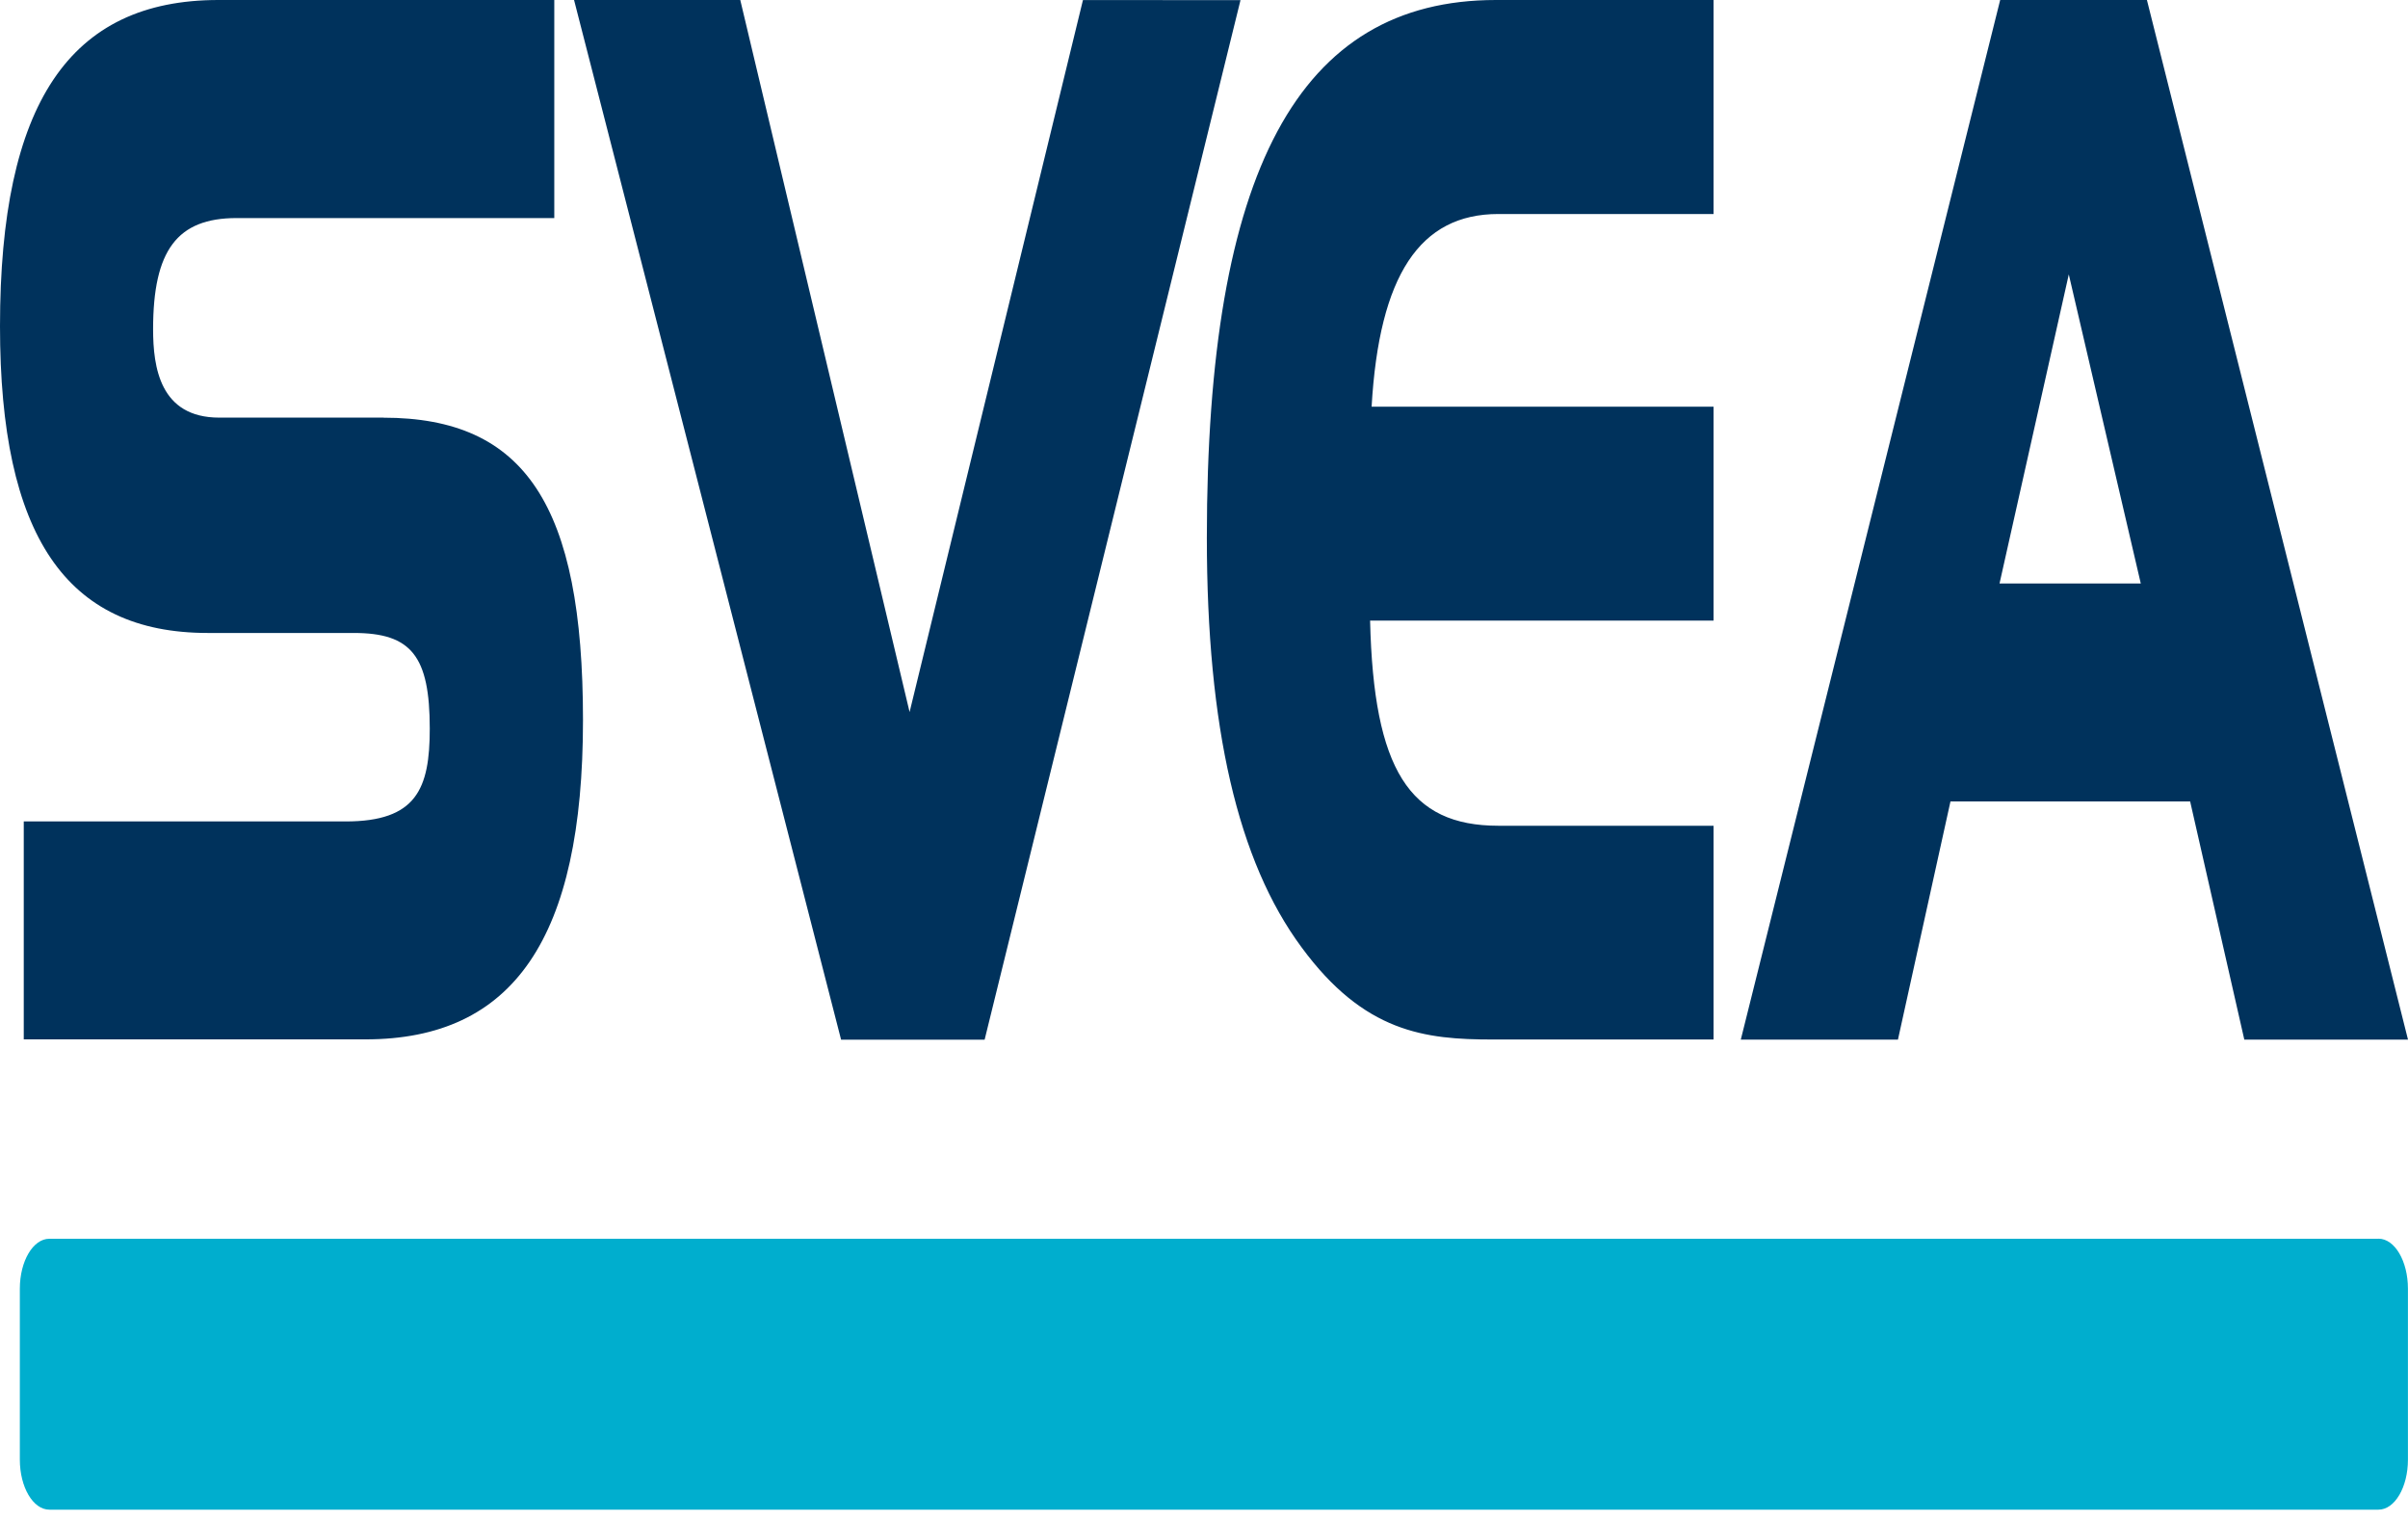 <svg xmlns="http://www.w3.org/2000/svg" role="img" viewBox="0 0 38 24" width="38" height="24" aria-labelledby="pi-sveacheckout"><title id="pi-sveacheckout">Svea Checkout</title><path d="M6.05 6.59H3.46c-.936 0-1.044-.796-1.044-1.396 0-1.245.381-1.753 1.317-1.753h5.014V0h-5.3C1.097 0 0 1.636 0 5.148c0 3.302 1.042 4.84 3.28 4.84h2.304c.908 0 1.198.366 1.198 1.51 0 .95-.21 1.464-1.328 1.464H.375v3.439h5.39c2.343 0 3.435-1.602 3.435-5.039 0-3.388-.913-4.771-3.15-4.771zM17.09 0l-2.736 11.236L11.682 0H9.059l4.214 16.406h2.265L19.576.002 17.09.001zM23.645 3.377h3.396V0h-3.435c-3.112 0-4.561 2.697-4.561 8.487 0 2.99.489 5.103 1.494 6.46.989 1.347 1.95 1.456 3.016 1.456h3.486V13.03h-3.396c-1.404 0-1.968-.885-2.024-3.237h5.42V6.417h-5.396c.12-2.072.76-3.04 2-3.04zM31.564.001l-4.093 16.404h2.48l.829-3.759h3.782l.855 3.759H38L33.88 0h-2.315zm-.01 9.206l1.093-4.877 1.136 4.877h-2.23z" fill="#00325C"/><path d="M37.534 19.547H.779c-.257 0-.466.353-.466.789v2.696c0 .436.209.79.466.79h36.755c.257 0 .465-.354.465-.79v-2.696c0-.436-.208-.79-.465-.79z" fill="#00AECE"/></svg>